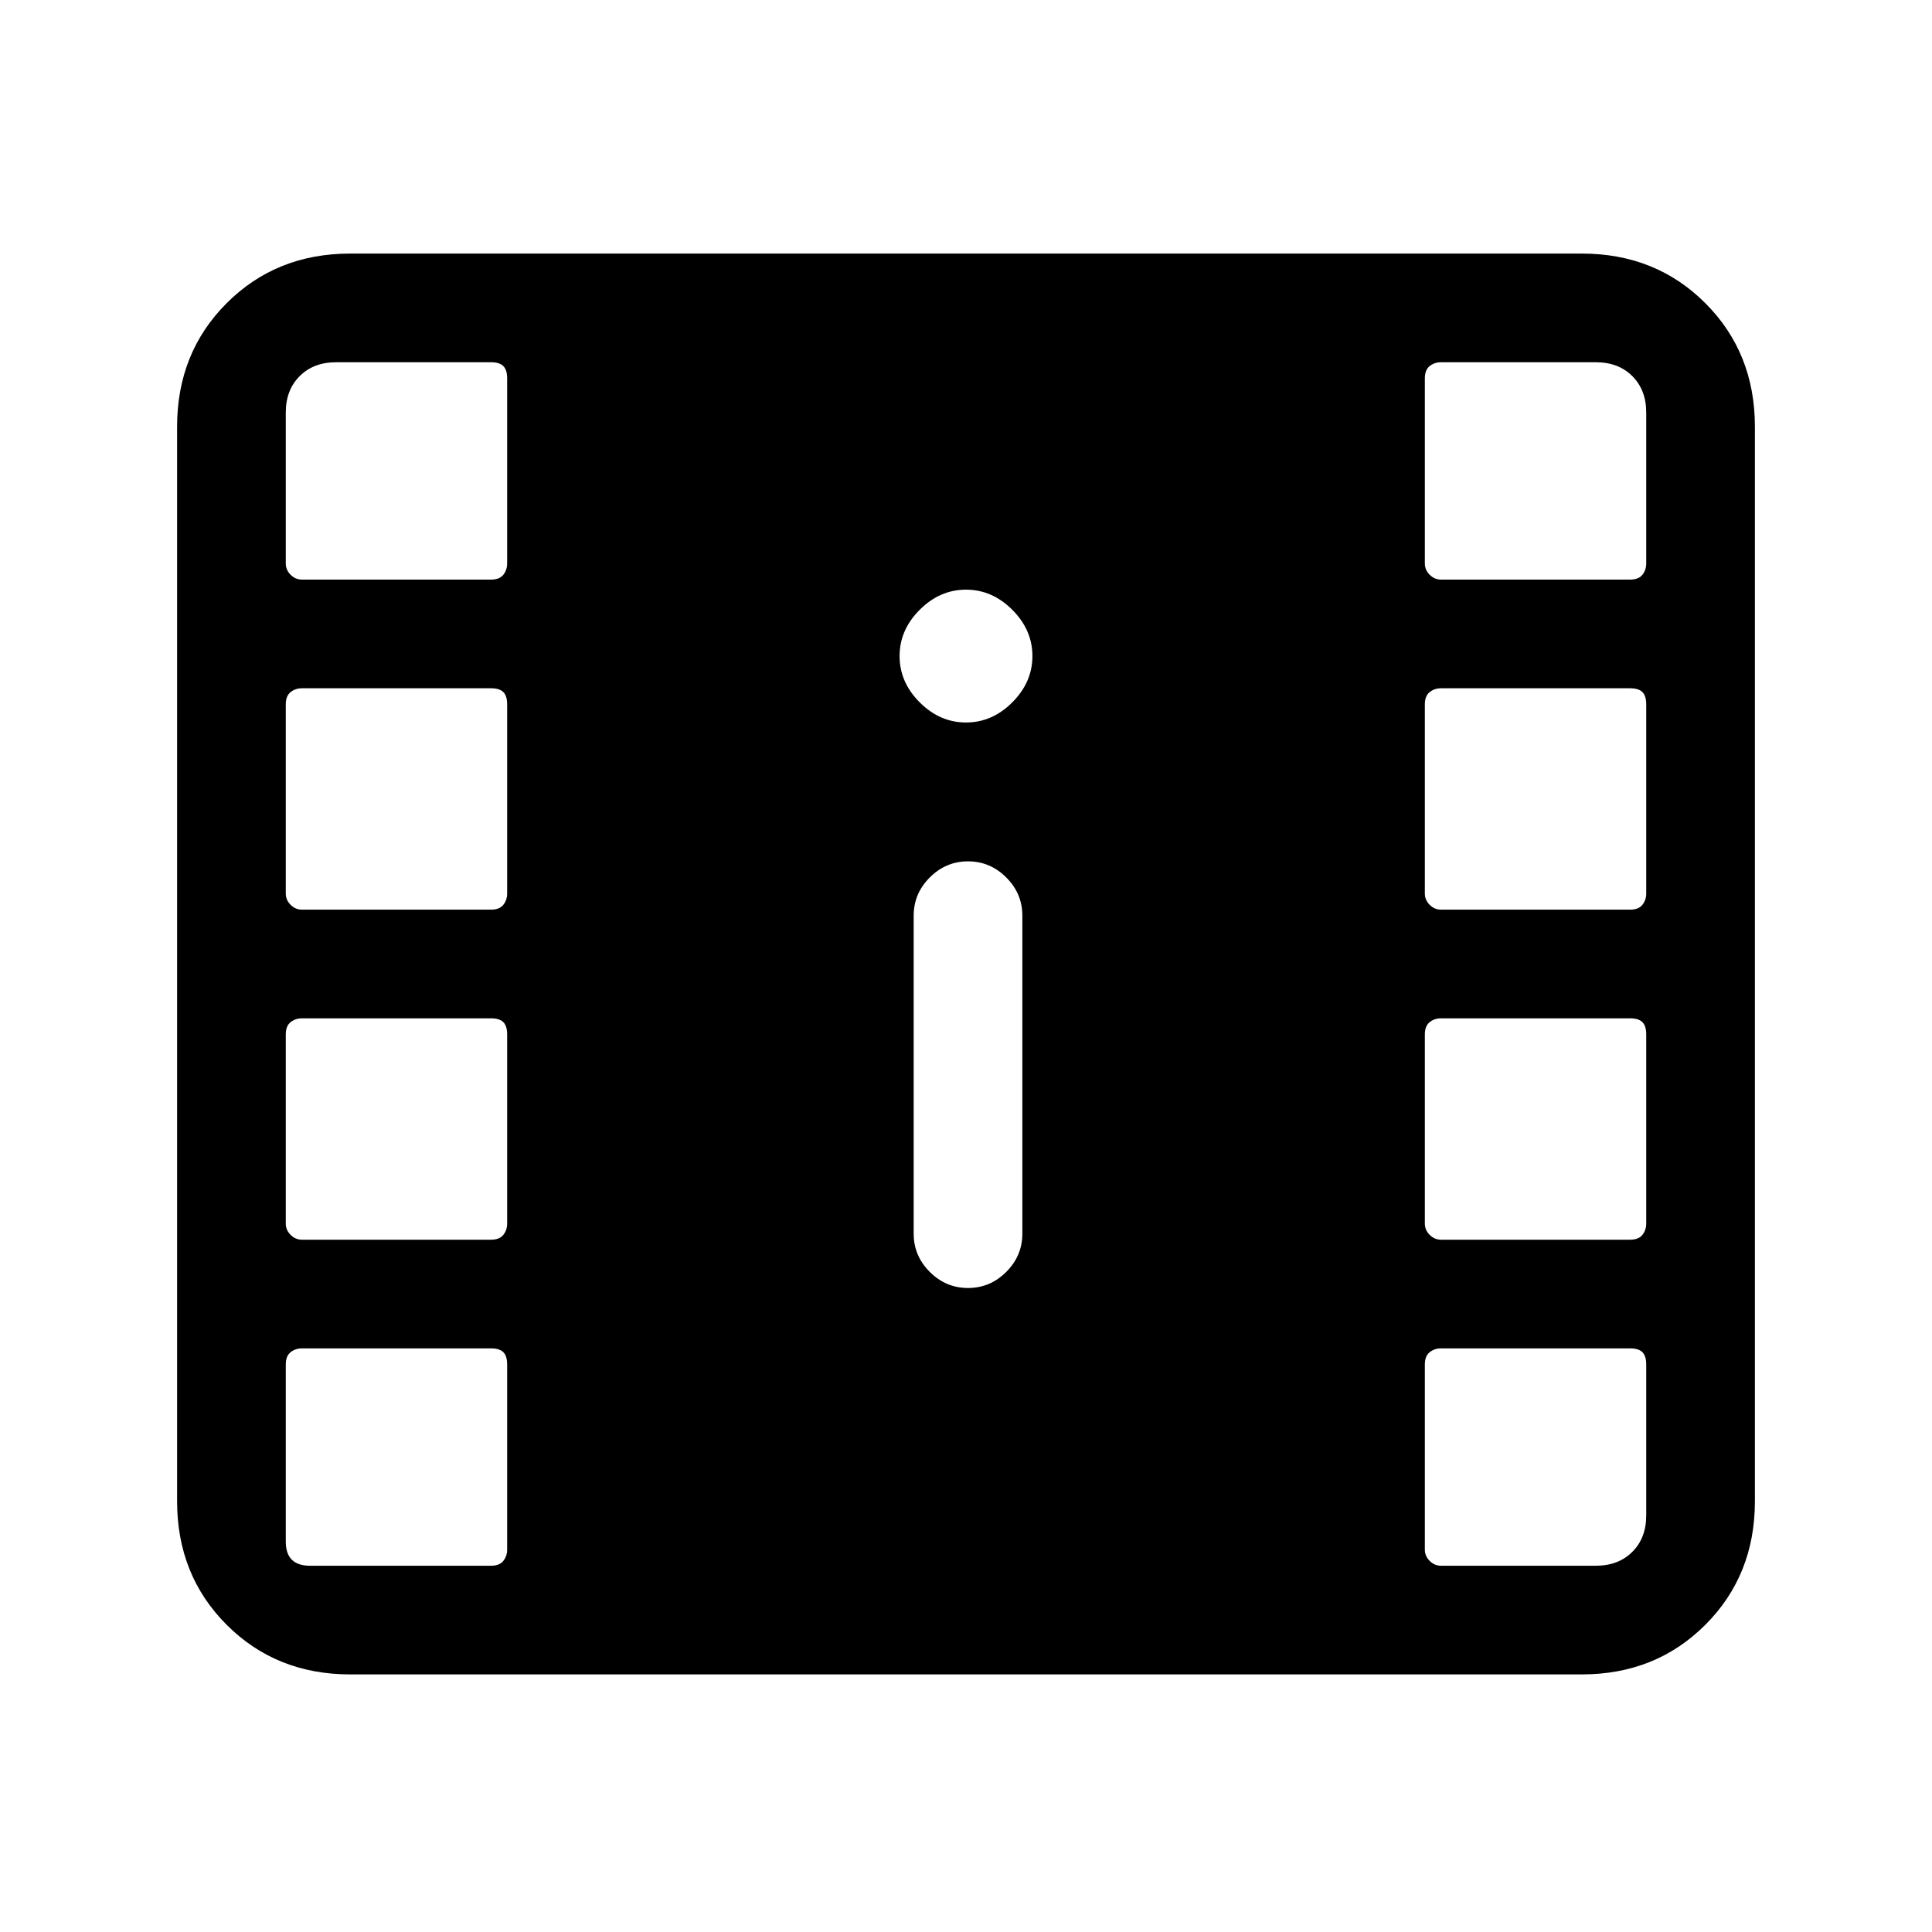 <svg xmlns="http://www.w3.org/2000/svg" height="24" viewBox="0 -960 960 960" width="24"><path d="M174-128q-36.725 0-61.363-24.637Q88-177.275 88-214v-534q0-36.725 24.637-61.362Q137.275-834 174-834h612q36.725 0 61.362 24.638Q872-784.725 872-748v534q0 36.725-24.638 61.363Q822.725-128 786-128H174Zm-20-54h90q4.2 0 6.1-2.4 1.9-2.4 1.9-5.6v-92q0-4.2-1.9-6.1-1.9-1.9-6.1-1.9h-94q-3.2 0-5.6 1.9-2.4 1.9-2.4 6.1v88q0 6 3 9t9 3Zm562 0h77q11.2 0 18.1-6.9 6.9-6.9 6.9-18.1v-75q0-4.2-1.9-6.1-1.9-1.9-6.1-1.9h-94q-3.2 0-5.6 1.9-2.4 1.9-2.4 6.1v92q0 3.2 2.4 5.6 2.4 2.4 5.6 2.4ZM481-320q11 0 19-8t8-19v-158q0-11-8-19t-19-8q-11 0-19 8t-8 19v158q0 11 8 19t19 8Zm-331-24h94q4.2 0 6.1-2.4 1.9-2.4 1.9-5.6v-94q0-4.2-1.9-6.1-1.9-1.9-6.1-1.9h-94q-3.2 0-5.6 1.9-2.4 1.9-2.4 6.1v94q0 3.2 2.4 5.6 2.4 2.4 5.6 2.4Zm566 0h94q4.2 0 6.1-2.4 1.9-2.4 1.9-5.6v-94q0-4.2-1.9-6.1-1.9-1.9-6.1-1.9h-94q-3.2 0-5.6 1.9-2.4 1.9-2.4 6.1v94q0 3.2 2.4 5.6 2.4 2.4 5.6 2.4ZM150-508h94q4.2 0 6.1-2.4 1.9-2.4 1.9-5.6v-94q0-4.2-1.9-6.1-1.9-1.9-6.1-1.9h-94q-3.2 0-5.6 1.9-2.4 1.9-2.4 6.1v94q0 3.2 2.4 5.6 2.4 2.4 5.6 2.4Zm566 0h94q4.2 0 6.1-2.4 1.9-2.4 1.9-5.6v-94q0-4.2-1.9-6.1-1.9-1.9-6.1-1.9h-94q-3.2 0-5.6 1.9-2.4 1.9-2.4 6.1v94q0 3.2 2.4 5.6 2.4 2.4 5.6 2.4Zm-236-93q13 0 23-10t10-23q0-13-10-23t-23-10q-13 0-23 10t-10 23q0 13 10 23t23 10Zm-330-71h94q4.2 0 6.1-2.4 1.9-2.4 1.9-5.6v-92q0-4.2-1.9-6.1-1.9-1.9-6.1-1.9h-77q-11.2 0-18.1 6.9-6.9 6.9-6.9 18.1v75q0 3.2 2.4 5.6 2.4 2.4 5.6 2.4Zm566 0h94q4.2 0 6.1-2.4 1.9-2.4 1.9-5.6v-75q0-11.2-6.9-18.1-6.9-6.9-18.1-6.9h-77q-3.2 0-5.6 1.9-2.4 1.9-2.4 6.1v92q0 3.2 2.4 5.6 2.4 2.4 5.6 2.4Z"/></svg>
